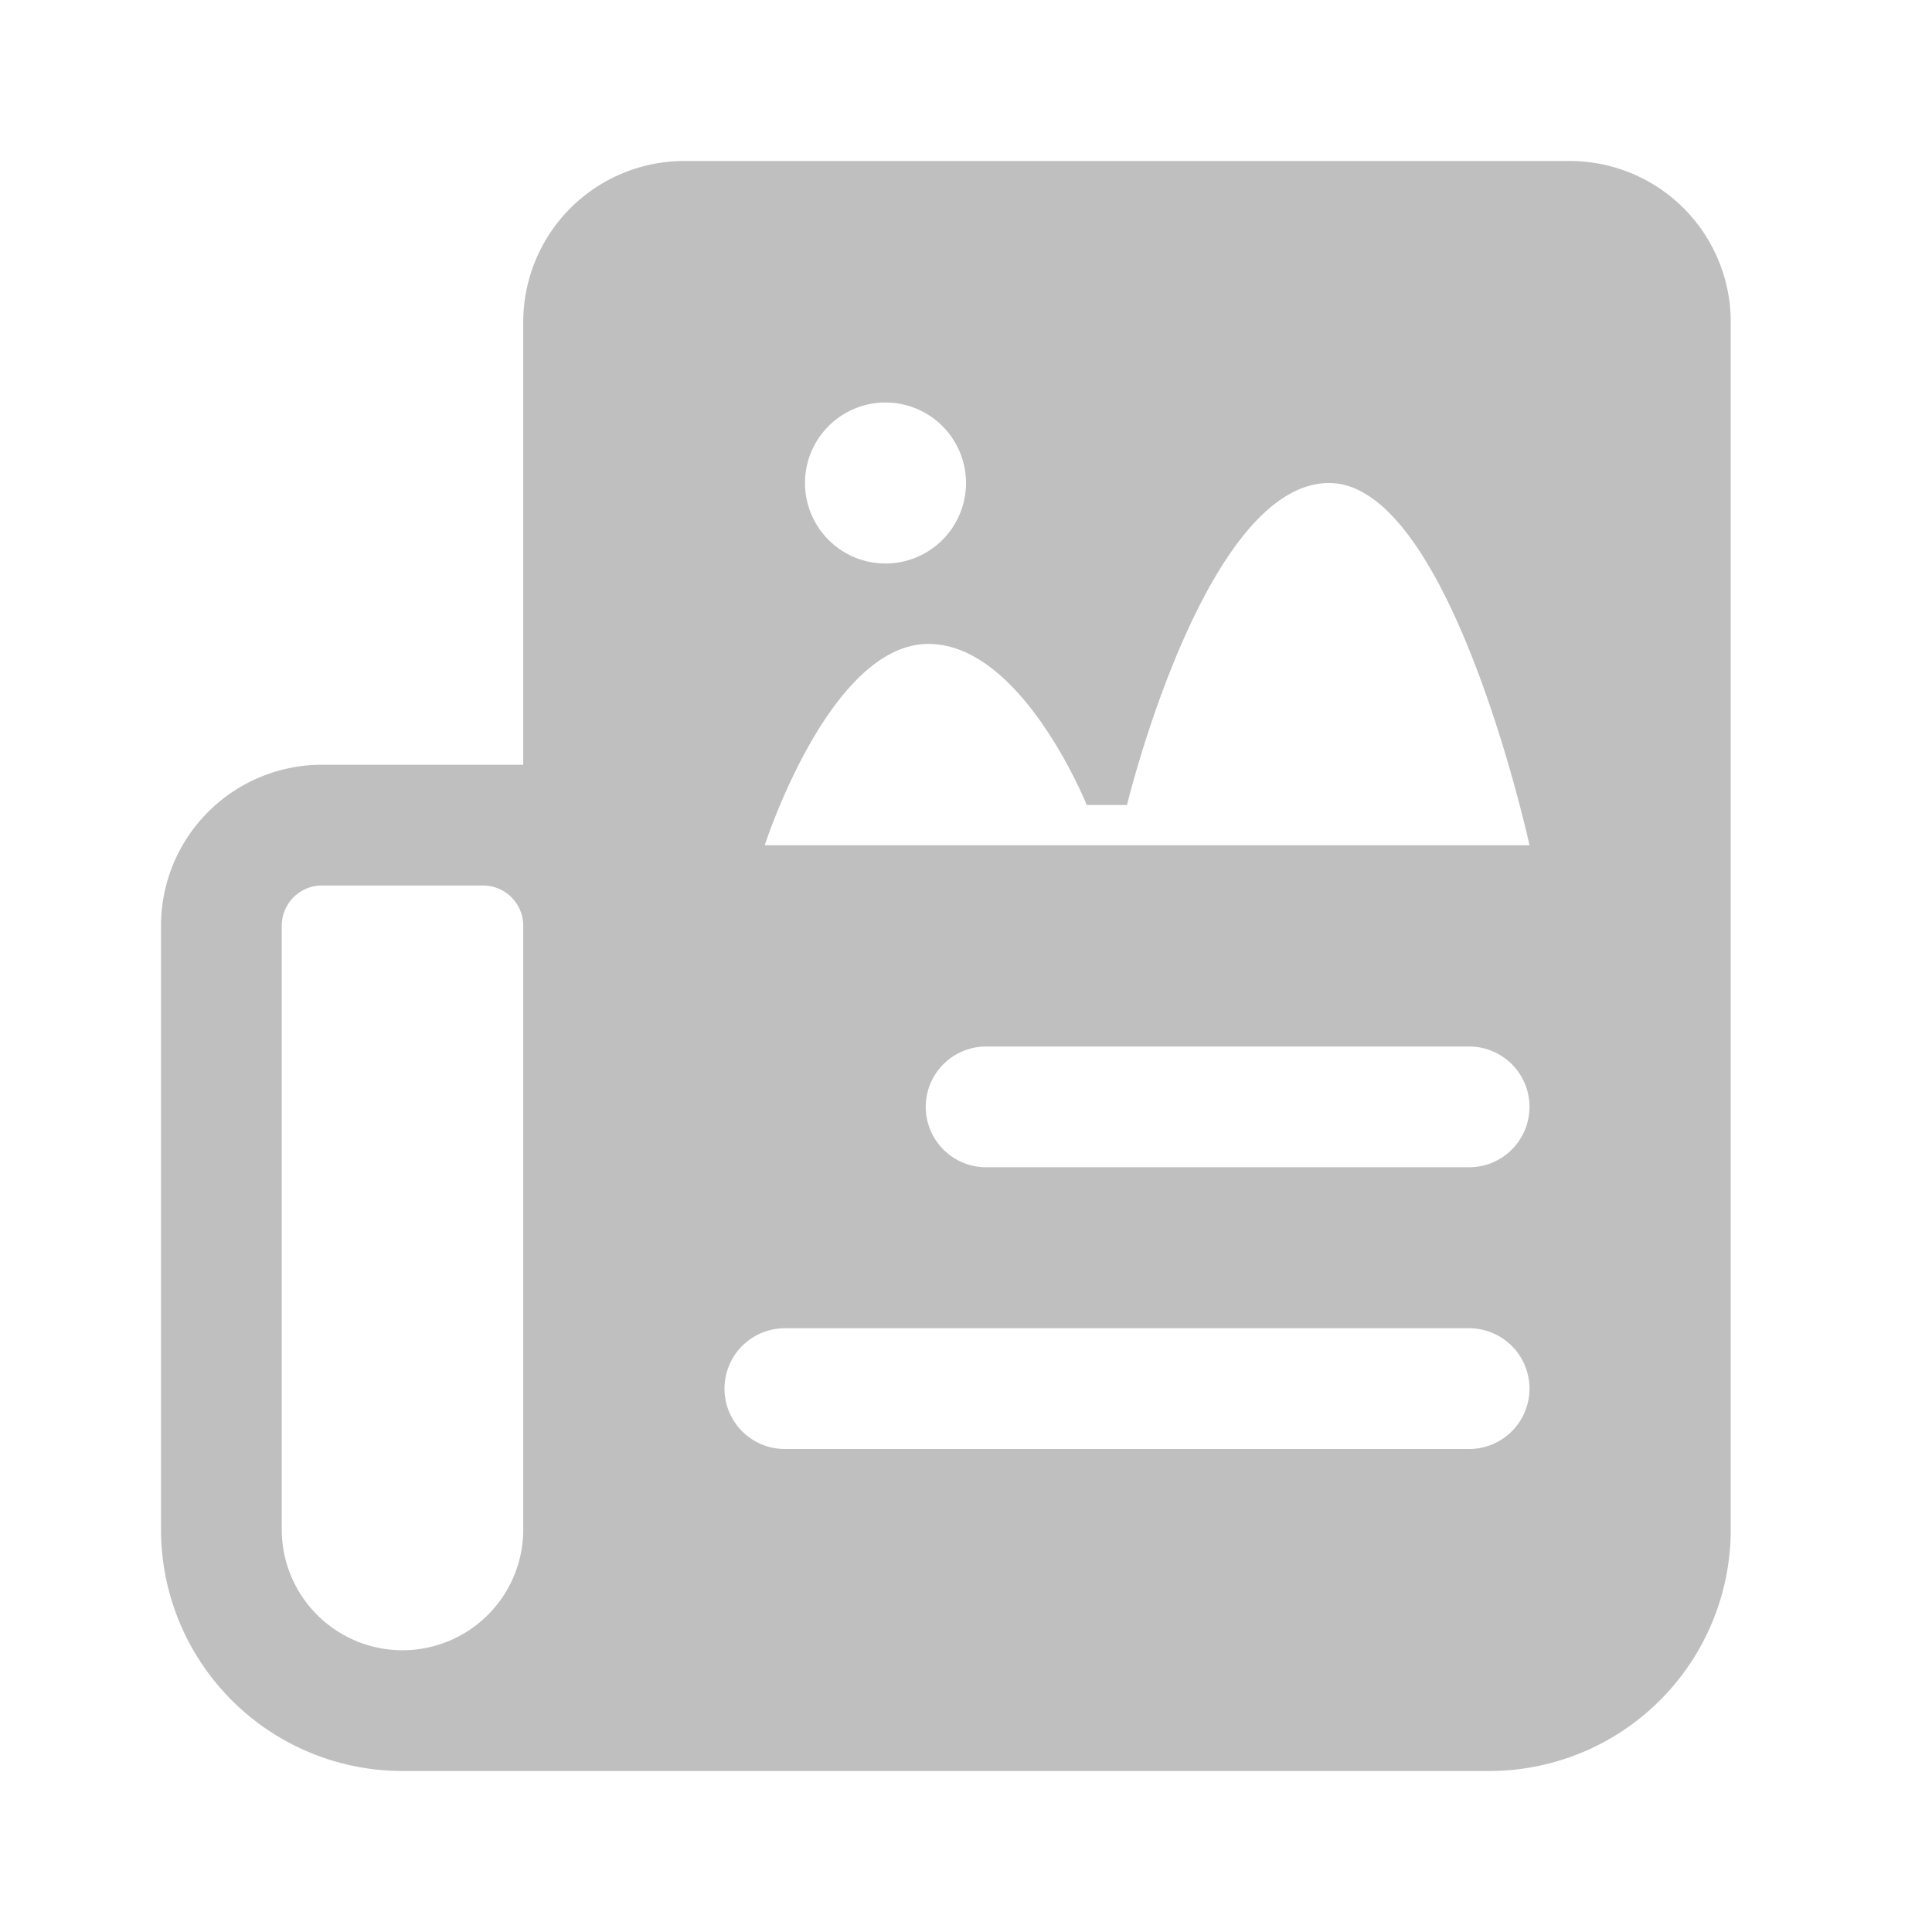 <?xml version="1.0" standalone="no"?><!DOCTYPE svg PUBLIC "-//W3C//DTD SVG 1.1//EN" "http://www.w3.org/Graphics/SVG/1.1/DTD/svg11.dtd"><svg t="1590555250881" class="icon" viewBox="0 0 1024 1024" version="1.1" xmlns="http://www.w3.org/2000/svg" p-id="3820" xmlns:xlink="http://www.w3.org/1999/xlink" width="250" height="250"><defs><style type="text/css"></style></defs><path d="M789.333 938.667H213.333a128 128 0 0 1-128-128V490.667a85.333 85.333 0 0 1 85.333-85.333h106.667V170.667a85.333 85.333 0 0 1 85.333-85.333h469.333a85.333 85.333 0 0 1 85.333 85.333v640a128 128 0 0 1-128 128zM277.333 490.667a21.333 21.333 0 0 0-21.333-21.333H170.667a21.333 21.333 0 0 0-21.333 21.333v320a64 64 0 0 0 128 0V490.667z m192-277.333a42.667 42.667 0 1 0 42.667 42.667 42.667 42.667 0 0 0-42.667-42.667z m234.667 42.667c-65.664 0.939-106.667 170.667-106.667 170.667h-21.333s-34.987-87.104-85.333-85.333c-51.627 1.813-85.333 106.667-85.333 106.667h405.333s-42.048-192.917-106.667-192z m74.667 298.667h-256a32 32 0 0 0 0 64h256a32 32 0 0 0 0-64z m0 149.333h-362.667a32 32 0 0 0 0 64h362.667a32 32 0 0 0 0-64z" p-id="3821" fill="#bfbfbf"></path></svg>